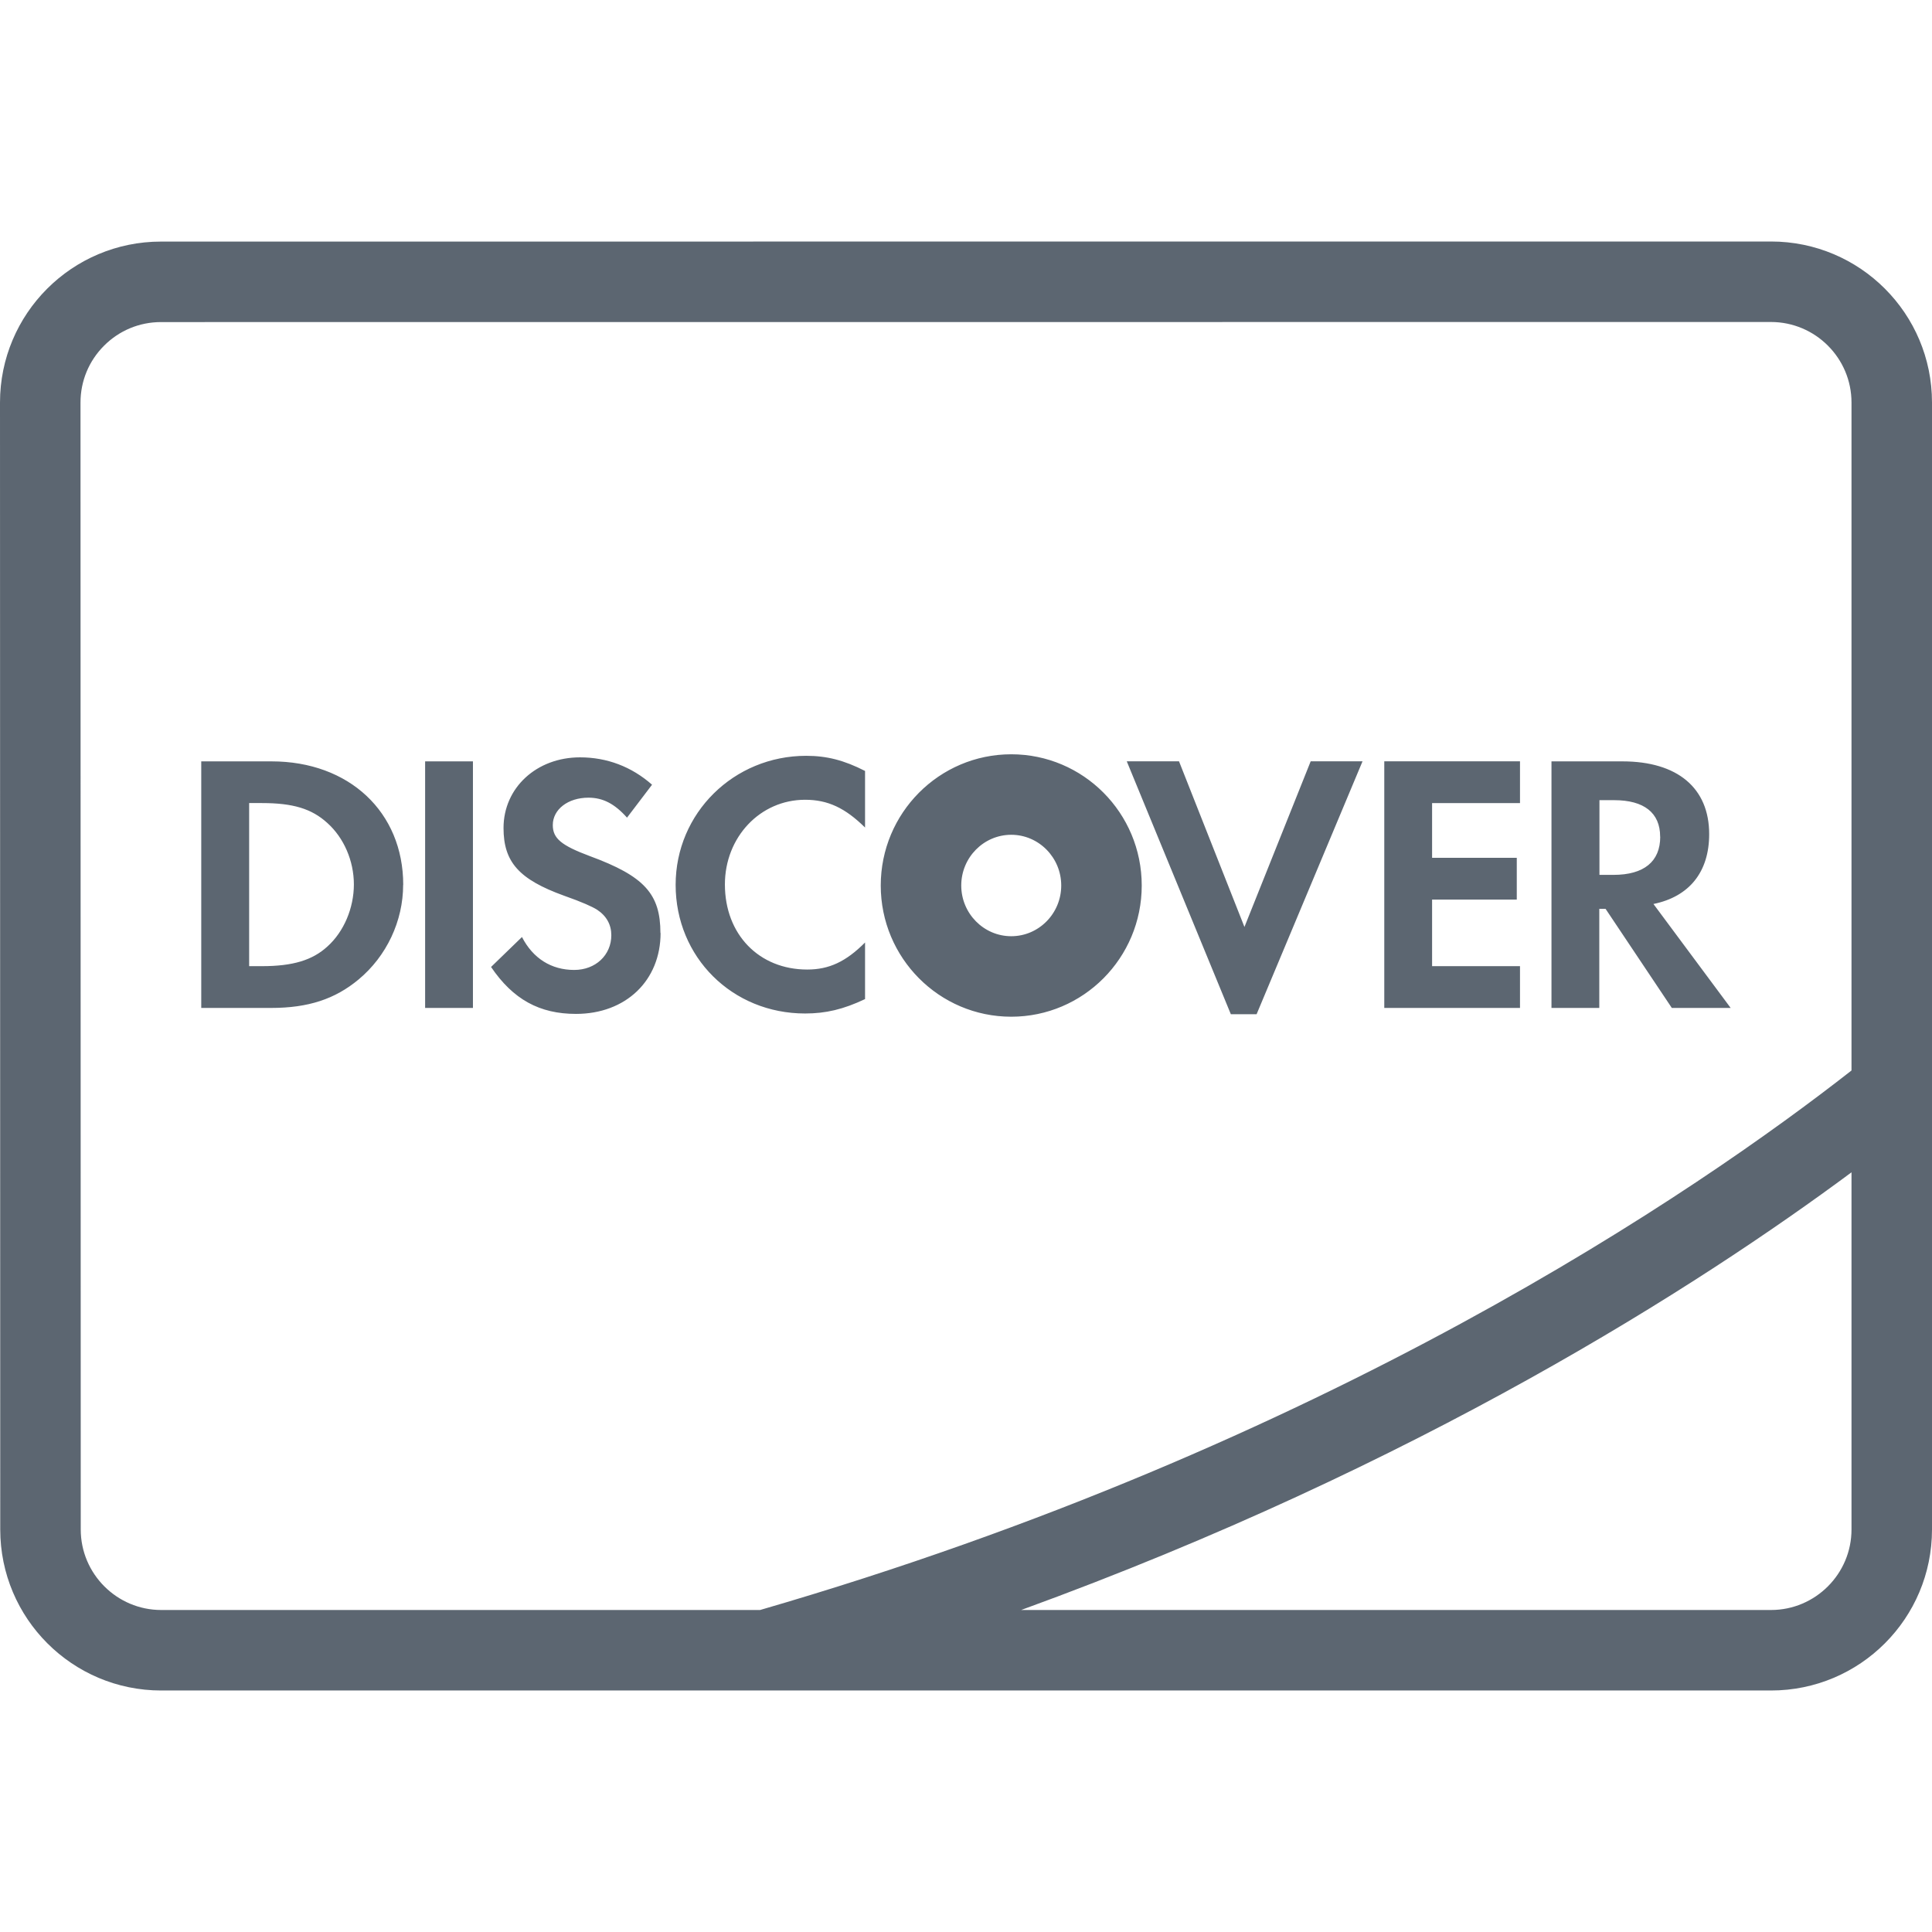 <svg xmlns="http://www.w3.org/2000/svg" viewBox="0 0 24 24"><path fill="#5c6671" d="M8.206 11.589c0 .593-.433 1.006-1.051 1.006-.452 0-.781-.179-1.055-.583l.384-.372c.137.266.365.409.649.409.265 0 .461-.184.461-.432 0-.129-.059-.239-.178-.317-.06-.037-.178-.092-.411-.174-.558-.202-.75-.418-.75-.84 0-.501.411-.878.95-.878.334 0 .64.115.895.34l-.311.409c-.155-.174-.301-.248-.479-.248-.256 0-.443.147-.443.34 0 .166.105.253.461.386.676.249.876.469.876.956zm-3.198-.598c0 .451-.206.887-.553 1.176-.293.244-.626.354-1.087.354H2.5V9.458h.873c.964 0 1.636.63 1.636 1.534zm-.612-.004c0-.293-.124-.579-.329-.763-.196-.179-.429-.248-.813-.248h-.159v2.026h.159c.384 0 .627-.074.813-.244.205-.184.329-.478.329-.772zm.885 1.534h.594V9.458h-.594v3.063zM24 5v14c0 1.105-.895 2-2 2H2.003c-1.104 0-2-.895-2-2L0 5.001c0-1.105.895-2 2-2L22 3c1.105 0 2 .895 2 2zm-1 9.563c-1.899 1.409-5.374 3.639-10.315 5.437H22c.551 0 1-.449 1-1v-4.436zM23 5c0-.551-.449-1-1-1L2 4.001c-.267 0-.518.104-.707.293S1 4.734 1 5.001L1.003 19c0 .551.449 1 1 1h7.439c7.042-2.043 11.656-5.213 13.558-6.702V5.001zM8.393 10.991c0 .9.703 1.599 1.608 1.599.256 0 .475-.051.745-.179v-.703c-.238.239-.448.336-.718.336-.599 0-1.023-.436-1.023-1.057 0-.588.438-1.052.996-1.052.284 0 .498.102.745.345v-.703c-.261-.133-.475-.188-.731-.188-.9 0-1.622.712-1.622 1.603zm8.803 1.53h1.686v-.519H17.79v-.827h1.052v-.519H17.79v-.68h1.092v-.519h-1.686v3.063zm3.344-1.291l.959 1.291h-.731l-.823-1.231h-.078v1.231h-.594V9.458h.881c.685 0 1.078.331 1.078.904 0 .469-.246.777-.694.868zm.083-.836c0-.298-.201-.454-.571-.454h-.183v.928h.174c.38 0 .581-.166.581-.474zm-5.164 1.121l-.813-2.058h-.649l1.293 3.142h.32l1.316-3.142h-.644l-.823 2.058zM14.183 11c0 .9-.726 1.63-1.621 1.63s-1.621-.73-1.621-1.63c0-.9.726-1.63 1.621-1.63s1.621.729 1.621 1.63zm-1 0c0-.347-.279-.63-.621-.63s-.621.282-.621.63c0 .347.279.63.621.63s.621-.282.621-.63z"/></svg>